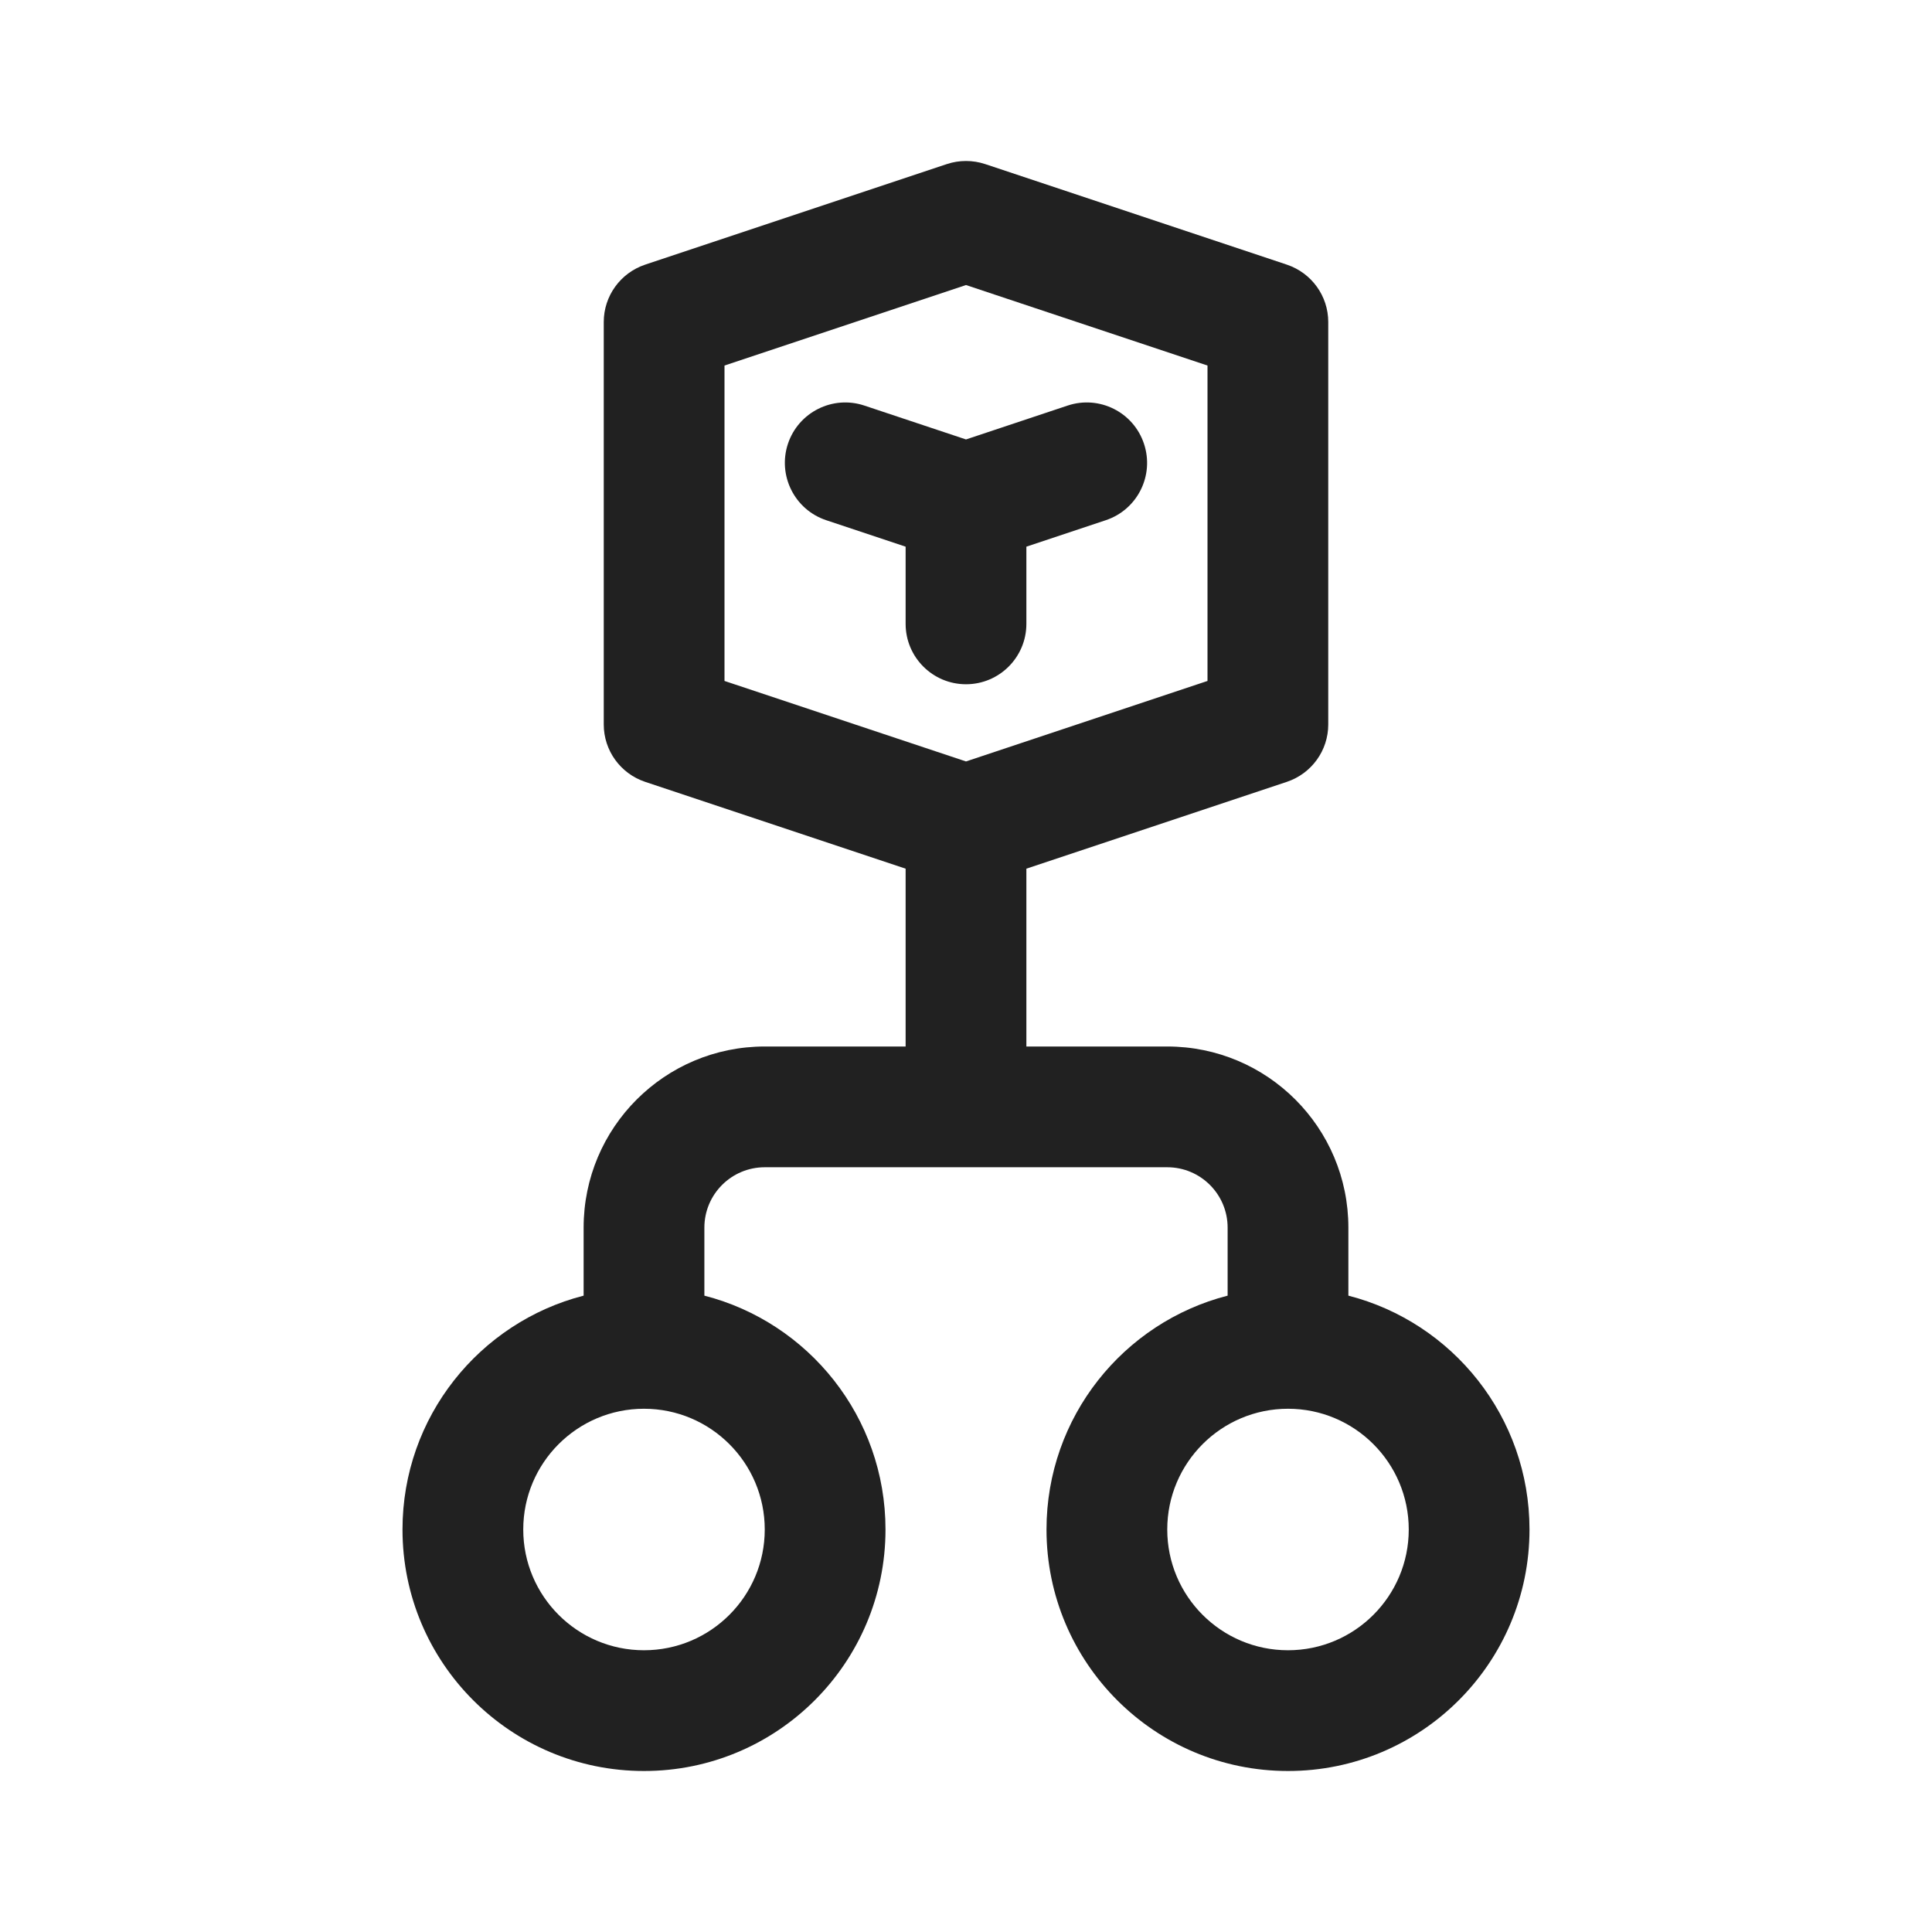 <svg viewBox="0 0 24 24" fill="none" xmlns="http://www.w3.org/2000/svg" height="1em" width="1em">
  <path d="M9.788 5.513C9.919 5.12 10.344 4.907 10.737 5.038L12 5.459L13.263 5.038C13.656 4.907 14.081 5.12 14.211 5.513C14.342 5.906 14.13 6.331 13.737 6.462L12.75 6.791V7.75C12.75 8.164 12.414 8.5 12 8.5C11.586 8.5 11.25 8.164 11.25 7.75V6.791L10.263 6.462C9.87 6.331 9.658 5.906 9.788 5.513ZM12.237 2.038C12.083 1.987 11.917 1.987 11.763 2.038L8.013 3.288C7.707 3.391 7.5 3.677 7.5 4V9C7.5 9.323 7.707 9.609 8.013 9.712L11.25 10.791V13H9.5C8.257 13 7.25 14.007 7.25 15.25V16.095C5.956 16.427 5 17.602 5 19C5 20.657 6.343 22 8 22C9.657 22 11 20.657 11 19C11 17.602 10.044 16.427 8.75 16.095V15.25C8.75 14.836 9.086 14.5 9.5 14.5H14.5C14.914 14.5 15.25 14.836 15.25 15.25V16.095C13.956 16.427 13 17.602 13 19C13 20.657 14.343 22 16 22C17.657 22 19 20.657 19 19C19 17.602 18.044 16.427 16.75 16.095V15.25C16.75 14.007 15.743 13 14.5 13H12.75V10.791L15.987 9.712C16.293 9.609 16.5 9.323 16.5 9V4C16.5 3.677 16.293 3.391 15.987 3.288L12.237 2.038ZM9 8.459V4.541L12 3.541L15 4.541V8.459L12 9.459L9 8.459ZM8 17.5C8.828 17.5 9.5 18.172 9.5 19C9.5 19.828 8.828 20.5 8 20.5C7.172 20.5 6.5 19.828 6.5 19C6.5 18.172 7.172 17.5 8 17.5ZM14.5 19C14.5 18.172 15.172 17.5 16 17.5C16.828 17.5 17.5 18.172 17.5 19C17.5 19.828 16.828 20.5 16 20.5C15.172 20.5 14.5 19.828 14.5 19Z" fill="#212121"/>
</svg>
